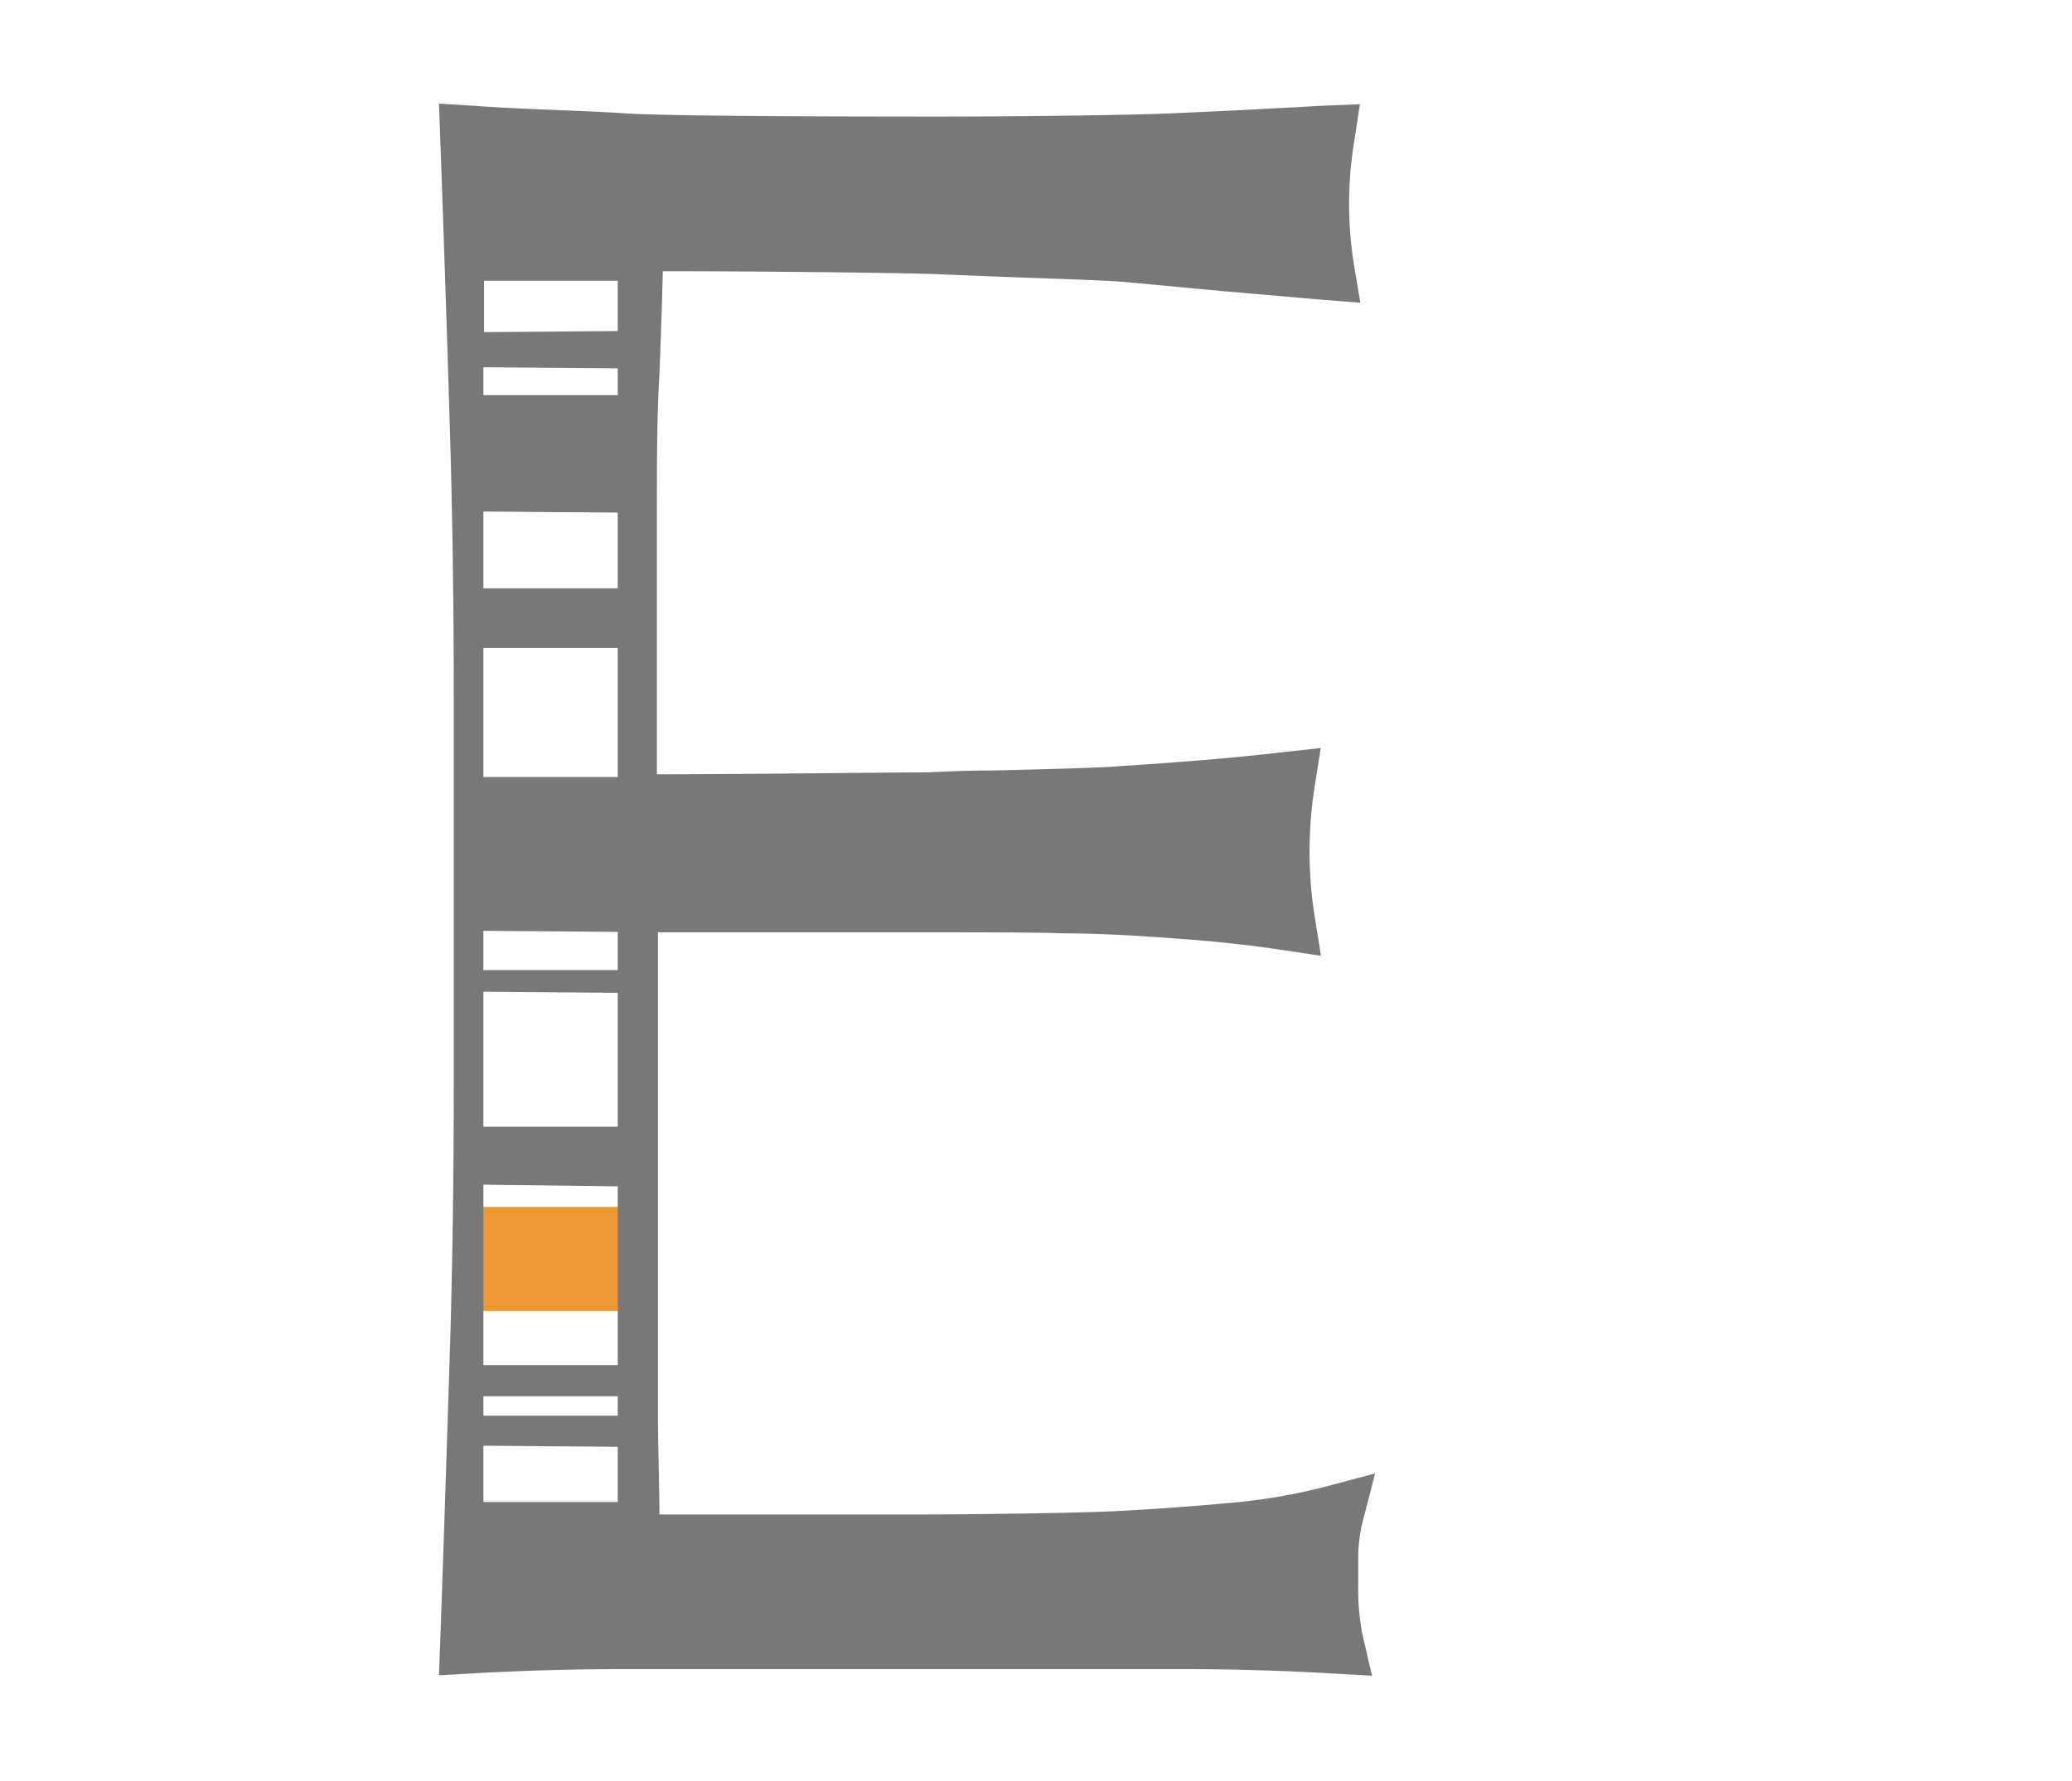 <svg id="Layer_1" data-name="Layer 1" xmlns="http://www.w3.org/2000/svg" viewBox="0 0 97.94 84.18"><defs><style>.cls-1{fill:#ec9735;}.cls-2{fill:#787878;}</style></defs><rect class="cls-1" x="22.44" y="57.05" width="6.97" height="4.92"/><path class="cls-2" d="M64.2,75c0-.46,0-1,0-1.53a8.07,8.07,0,0,1,.16-1.34L65,69.65l-2.4.64a27.37,27.37,0,0,1-4.31.74c-1.72.16-3.57.3-5.49.4s-7.21.16-9.45.16H31.17c0-1.15-.05-2.6-.07-4.31q0-3.82,0-9.72V47.32c0-1.09,0-2,0-2.69,0-.19,0-.38,0-.56.69,0,1.49,0,2.39,0l8.64,0c3.62,0,7.18,0,8.07.05,1.86,0,3.7.12,5.48.25s3.44.31,4.76.51l2,.3-.32-2a19.6,19.6,0,0,1-.22-2.87,20.34,20.34,0,0,1,.22-3l.31-1.95-2,.22c-1.12.13-2.33.25-3.69.36s-2.74.21-4.29.31c-1,.06-3.36.12-5.49.17-1.27,0-2.45.06-3.15.09-1.55,0-8.8.09-12.49.09v0h-.27q0-1.73,0-4.29,0-3.81,0-7.85c0-2.52,0-4.8.12-6.76.06-1.56.12-3.19.16-4.88,3.92,0,11.62.07,13.17.15l3.51.14c2,.07,4.26.14,5.16.22l4.5.42,4.73.41,1.9.15L64,12.52a18.15,18.15,0,0,1,0-5.76l.28-1.83L62.45,5q-3.62.21-7.15.36c-2.31.1-8.15.15-10.63.15-2.78,0-12.83,0-15.09-.15S24.81,5.18,22.4,5l-1.65-.1.06,1.65q.24,6.62.44,13.24c.14,4.4.2,8.91.2,13.41V51c0,4.5-.06,9-.2,13.36s-.28,8.78-.44,13.19l-.06,1.64,1.64-.09c2.44-.14,4.87-.2,7.25-.2H55.73c2.35,0,4.74.06,7.12.2l2,.11-.46-2A11.07,11.07,0,0,1,64.2,75Zm-35-57.59v1.27H22.85V17.36Zm-6.32-1.71V13.27h6.32v2.38Zm6.32,8.53v3.58H22.85V24.18Zm0,6.4v6.1H22.85v-6.1Zm0,13.42v1.81H22.85V44Zm0,2.88v6.33H22.85V46.88Zm0,9.15v8.45H22.85V56Zm0,9.92v.92H22.85V66Zm0,2.39V71H22.85V68.34Z"/></svg>
